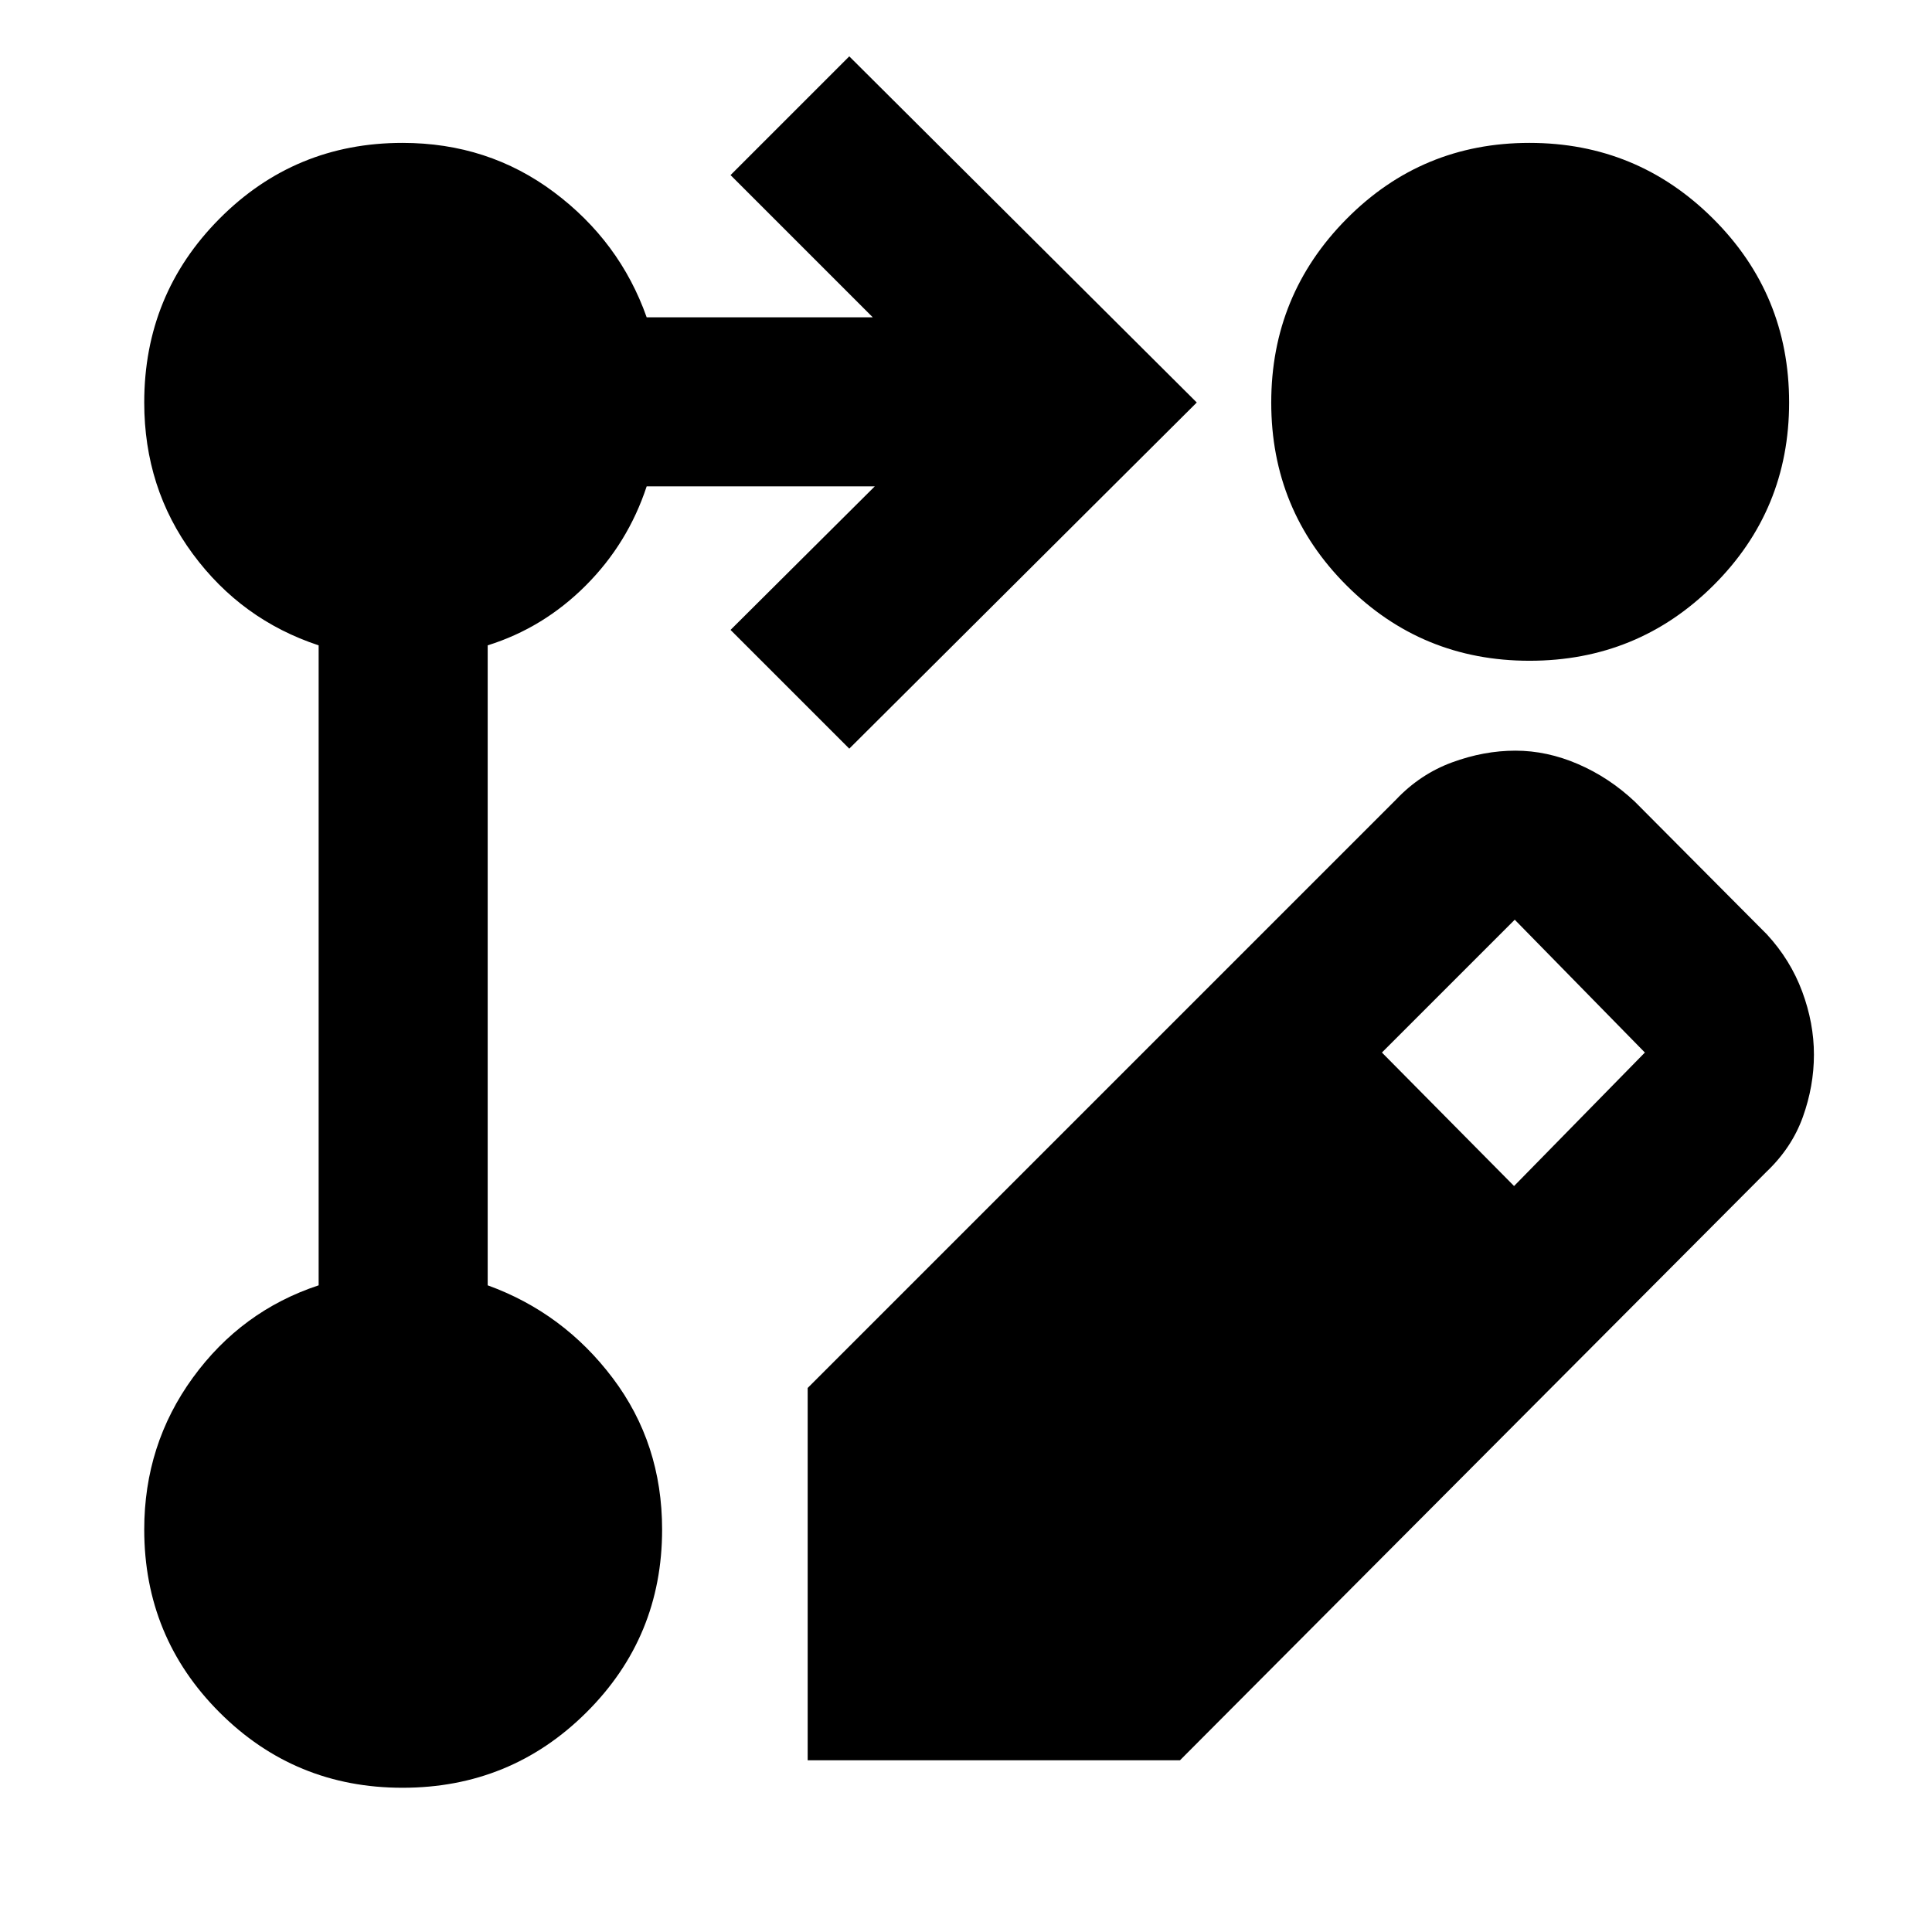 <svg xmlns="http://www.w3.org/2000/svg" height="40" viewBox="0 -960 960 960" width="40"><path d="M401.33-85.33v-185l292.34-292.34q12-12.66 27.83-18.5Q737.33-587 753-587t31.12 6.67q15.45 6.66 28.21 18.66l65.67 66q11.67 12.67 17.5 28.36 5.83 15.7 5.83 31.34t-5.5 30.97q-5.5 15.33-18.16 27.33L586.33-85.33h-185Zm351-285.34 65-66.33-64.66-66-66 66 65.66 66.33ZM422-588l-59-59 71.67-71.33H321.33Q312-690 291-669t-48.67 29.67v318q37.67 13.65 62.17 46.15Q329-242.67 329-200q0 53.47-37.63 90.9Q253.75-71.67 200-71.67q-53.47 0-90.9-37.43-37.43-37.43-37.43-90.9 0-42.21 24.16-75.44 24.17-33.23 62.5-45.89v-318Q120-652 95.83-684.72 71.67-717.44 71.67-760q0-53.75 37.43-91.37Q146.53-889 200-889q42.56 0 75.28 24.5t46.05 62.17h112.34L363-873l59-59 172.67 172L422-588Zm337.96-301q53.46 0 91.25 37.63Q889-813.75 889-760q0 53.47-37.63 90.9-37.62 37.43-91.37 37.43-53.47 0-90.9-37.42-37.43-37.41-37.43-90.87 0-53.46 37.42-91.25Q706.5-889 759.96-889Z"/></svg>
